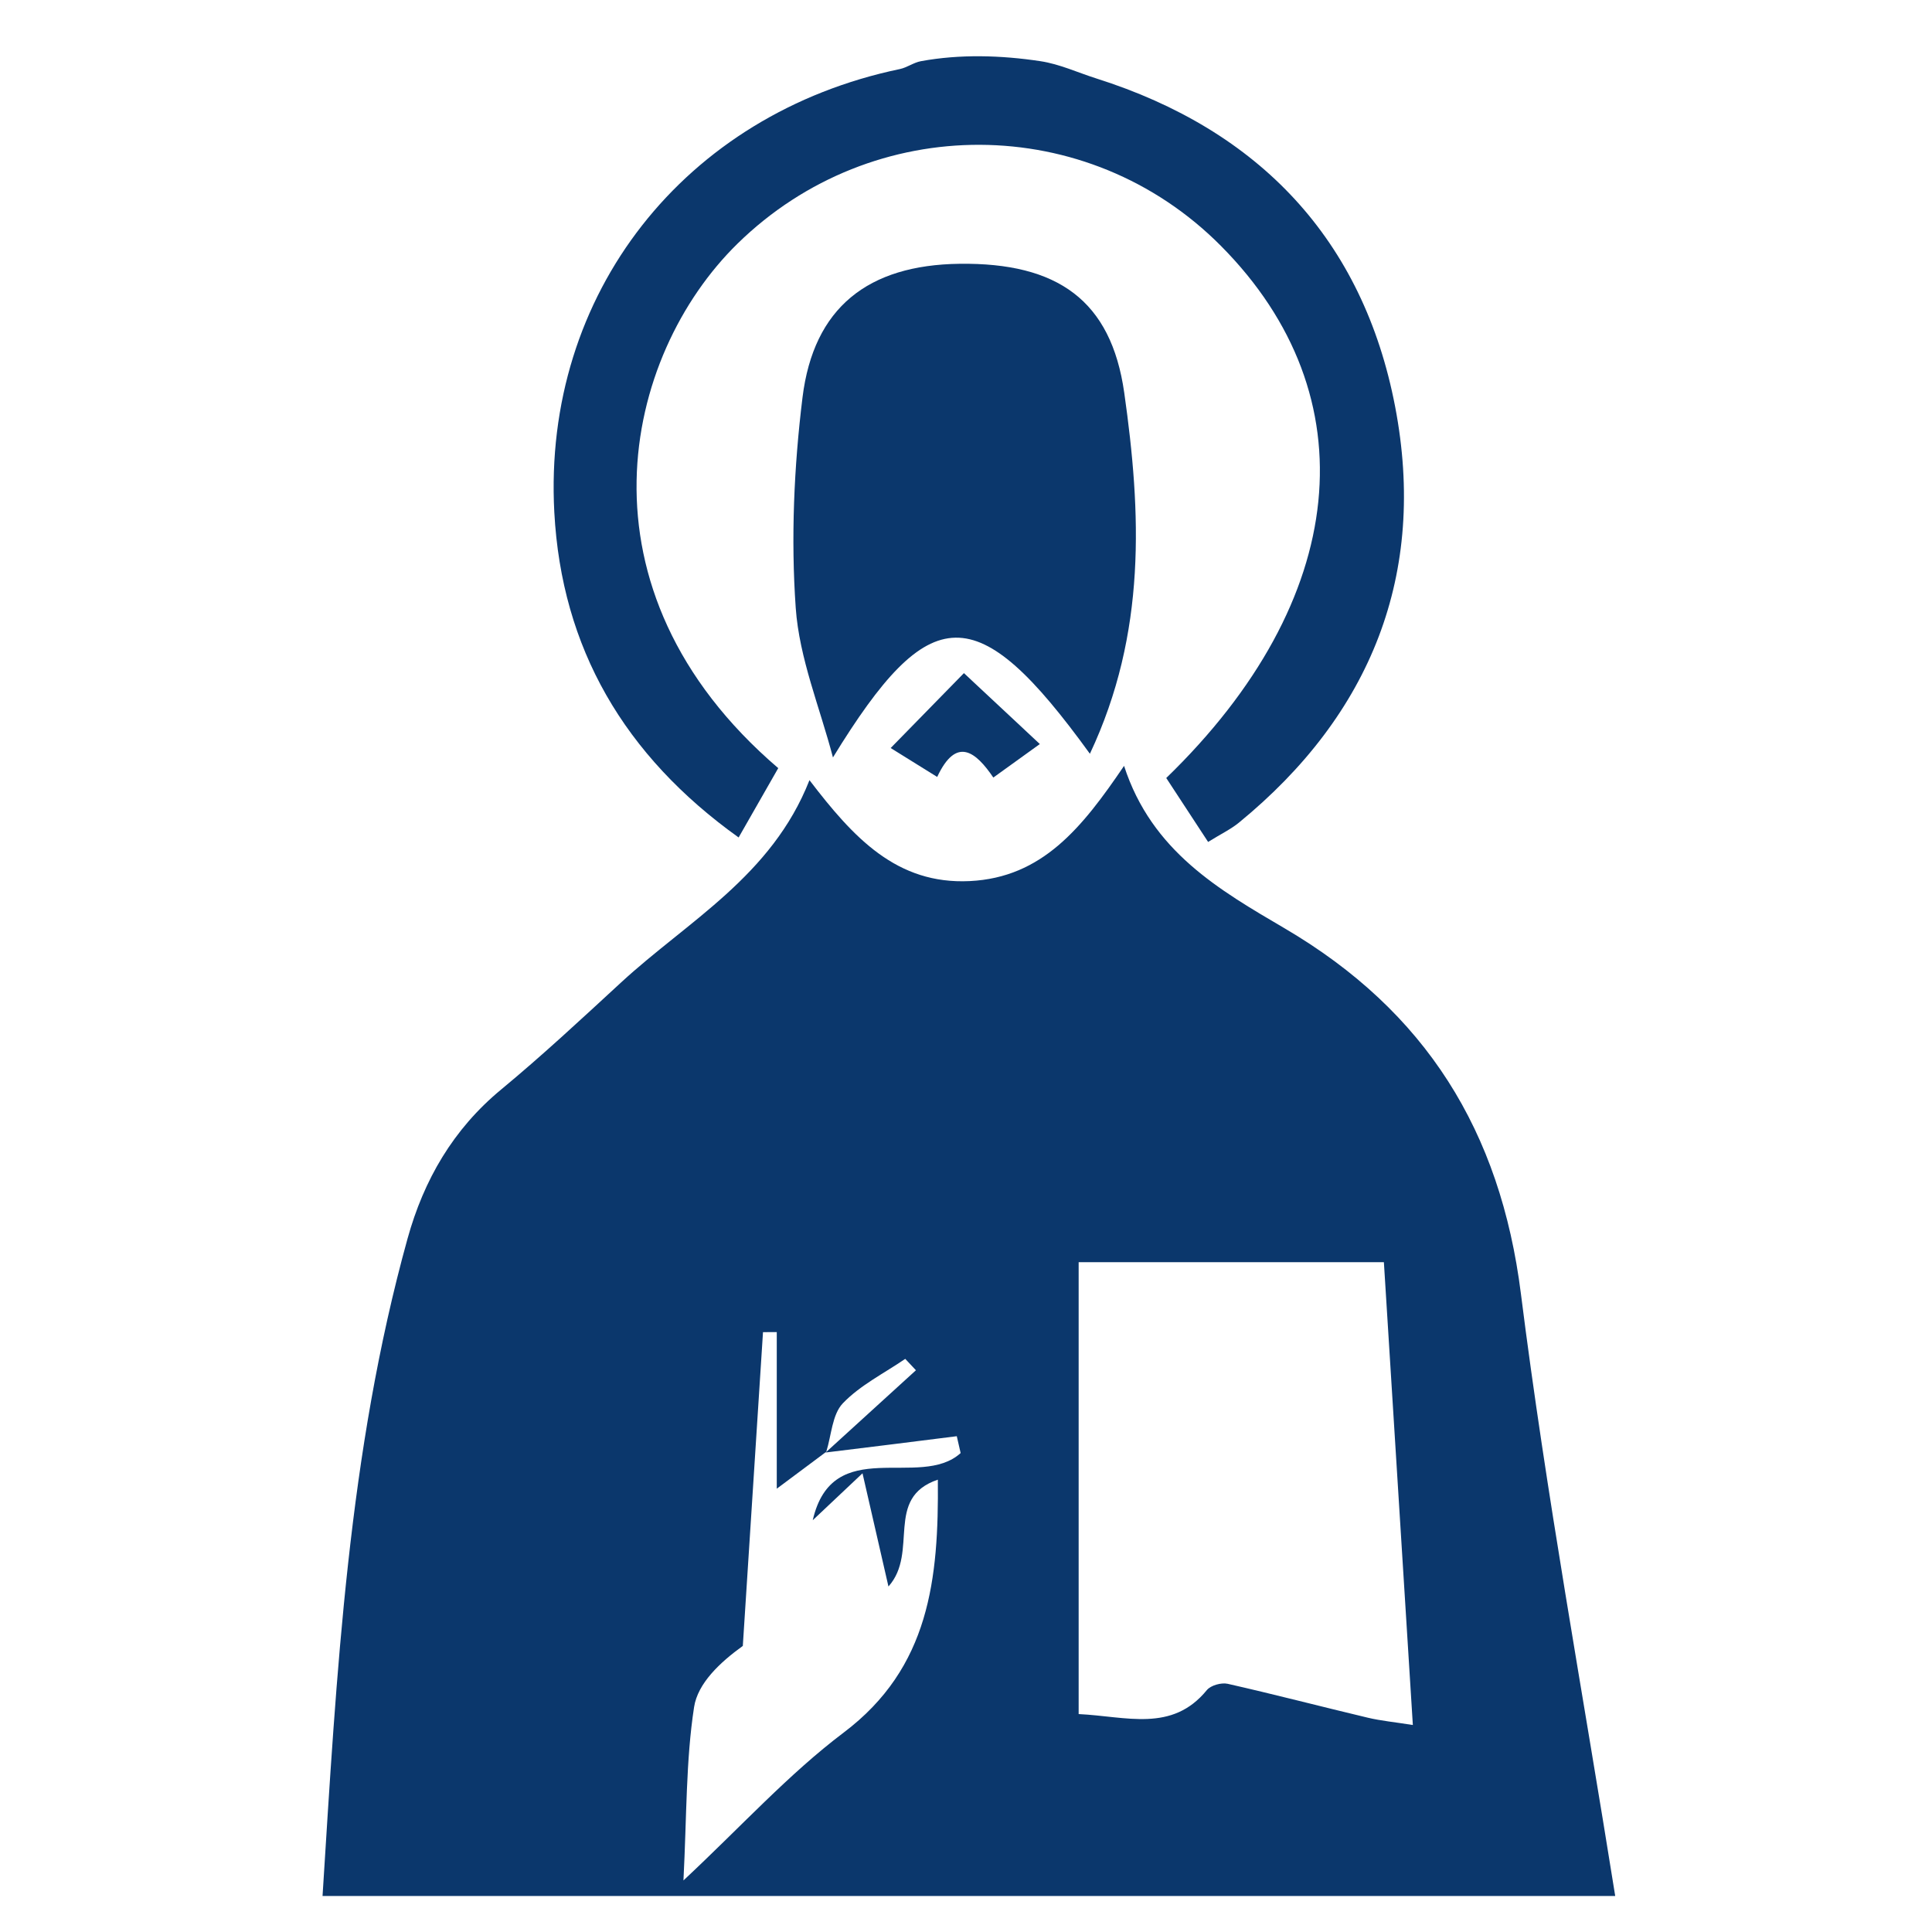 <?xml version="1.0" encoding="utf-8"?>
<!-- Generator: Adobe Illustrator 16.0.0, SVG Export Plug-In . SVG Version: 6.00 Build 0)  -->
<!DOCTYPE svg PUBLIC "-//W3C//DTD SVG 1.1//EN" "http://www.w3.org/Graphics/SVG/1.1/DTD/svg11.dtd">
<svg version="1.1" id="Слой_1" xmlns="http://www.w3.org/2000/svg" xmlns:xlink="http://www.w3.org/1999/xlink" x="0px" y="0px"
	 width="283.555px" height="283.537px" viewBox="0 0 283.555 283.537" enable-background="new 0 0 283.555 283.537"
	 xml:space="preserve">
<g>
	<path fill-rule="evenodd" clip-rule="evenodd" fill="#0B376C" d="M152.703,8.98c2.835,0.429,5.481,1.673,8.212,2.538
		c23.94,7.581,39.159,23.694,43.85,48.188c4.69,24.501-3.495,45.12-22.926,61.026c-1.188,0.973-2.616,1.653-4.528,2.837
		c-2.147-3.282-4.175-6.376-6.143-9.383c26.95-26.095,29.892-56.072,8.027-78.094c-19.562-19.701-51.101-19.748-70.928-0.354
		c-16.809,16.44-24.733,50.728,5.953,77.001c-1.767,3.092-3.6,6.302-5.814,10.176c-16.813-12.031-25.979-27.809-27.05-47.725
		c-1.728-32.108,19.158-58.469,50.715-65.054c1.066-0.223,2.014-0.958,3.099-1.157C140.917,7.924,146.924,8.109,152.703,8.98z"/>
</g>
<path fill-rule="evenodd" clip-rule="evenodd" fill="#0B376C" d="M47.339,278.269c2.073-32.798,3.768-65.084,12.476-96.483
	c2.393-8.627,6.691-16.051,13.738-21.881c6.055-5.01,11.819-10.381,17.602-15.712c9.795-9.029,22.11-15.598,27.649-29.691
	c6.458,8.449,12.804,15.335,23.521,14.813c10.656-0.521,16.501-7.848,22.651-16.911c4.064,12.557,14.012,18.232,23.595,23.862
	c20.682,12.147,31.644,29.723,34.65,53.619c3.695,29.372,9.085,58.528,13.84,88.385C173.438,278.269,110.878,278.269,47.339,278.269
	z M121.181,213.18c4.416-4.023,8.833-8.047,13.249-12.071c-0.523-0.559-1.047-1.114-1.569-1.672
	c-3.104,2.126-6.615,3.861-9.16,6.522c-1.571,1.644-1.671,4.694-2.431,7.114c-1.99,1.485-3.98,2.969-7.266,5.42
	c0-8.768,0-15.878,0-22.988c-0.674,0.004-1.346,0.007-2.02,0.011c-0.988,15.35-1.976,30.701-2.963,46.052
	c-3.348,2.41-6.614,5.481-7.152,8.973c-1.211,7.858-1.072,15.926-1.561,25.446c8.491-7.933,15.422-15.595,23.522-21.707
	c12.622-9.525,13.95-22.539,13.815-37.114c-7.916,2.677-2.742,10.632-7.249,15.679c-1.332-5.808-2.429-10.596-3.809-16.614
	c-2.821,2.662-4.892,4.614-7.305,6.89c2.931-12.715,15.704-4.428,21.708-9.859c-0.188-0.824-0.376-1.649-0.566-2.474
	C134,211.597,127.573,212.407,121.181,213.18z M203.109,185.245c-15.575,0-30.257,0-44.798,0c0,22.552,0,44.432,0,66.325
	c7.015,0.338,13.696,2.743,18.813-3.517c0.574-0.702,2.133-1.135,3.062-0.925c6.878,1.556,13.703,3.343,20.563,4.974
	c1.935,0.459,3.932,0.646,6.611,1.073C205.893,229.723,204.494,207.397,203.109,185.245z"/>
<path fill-rule="evenodd" clip-rule="evenodd" fill="#0B376C" d="M159.962,110.628c-16.595-22.91-23.457-22.703-37.712,0.539
	c-1.912-7.307-4.941-14.535-5.462-21.939c-0.72-10.227-0.26-20.675,0.991-30.868c1.627-13.24,9.63-19.471,23.05-19.644
	c14.377-0.186,22.248,5.363,24.174,18.929C167.496,75.222,168.316,92.899,159.962,110.628z"/>
<path fill-rule="evenodd" clip-rule="evenodd" fill="#0B376C" d="M130.722,109.786c3.941-4.029,7.174-7.335,10.751-10.993
	c3.836,3.583,7.354,6.872,11.141,10.409c-2.453,1.77-4.413,3.18-6.826,4.917c-2.562-3.778-5.422-6.118-8.238-0.089
	C135.27,112.612,133.281,111.376,130.722,109.786z"/>
</svg>
